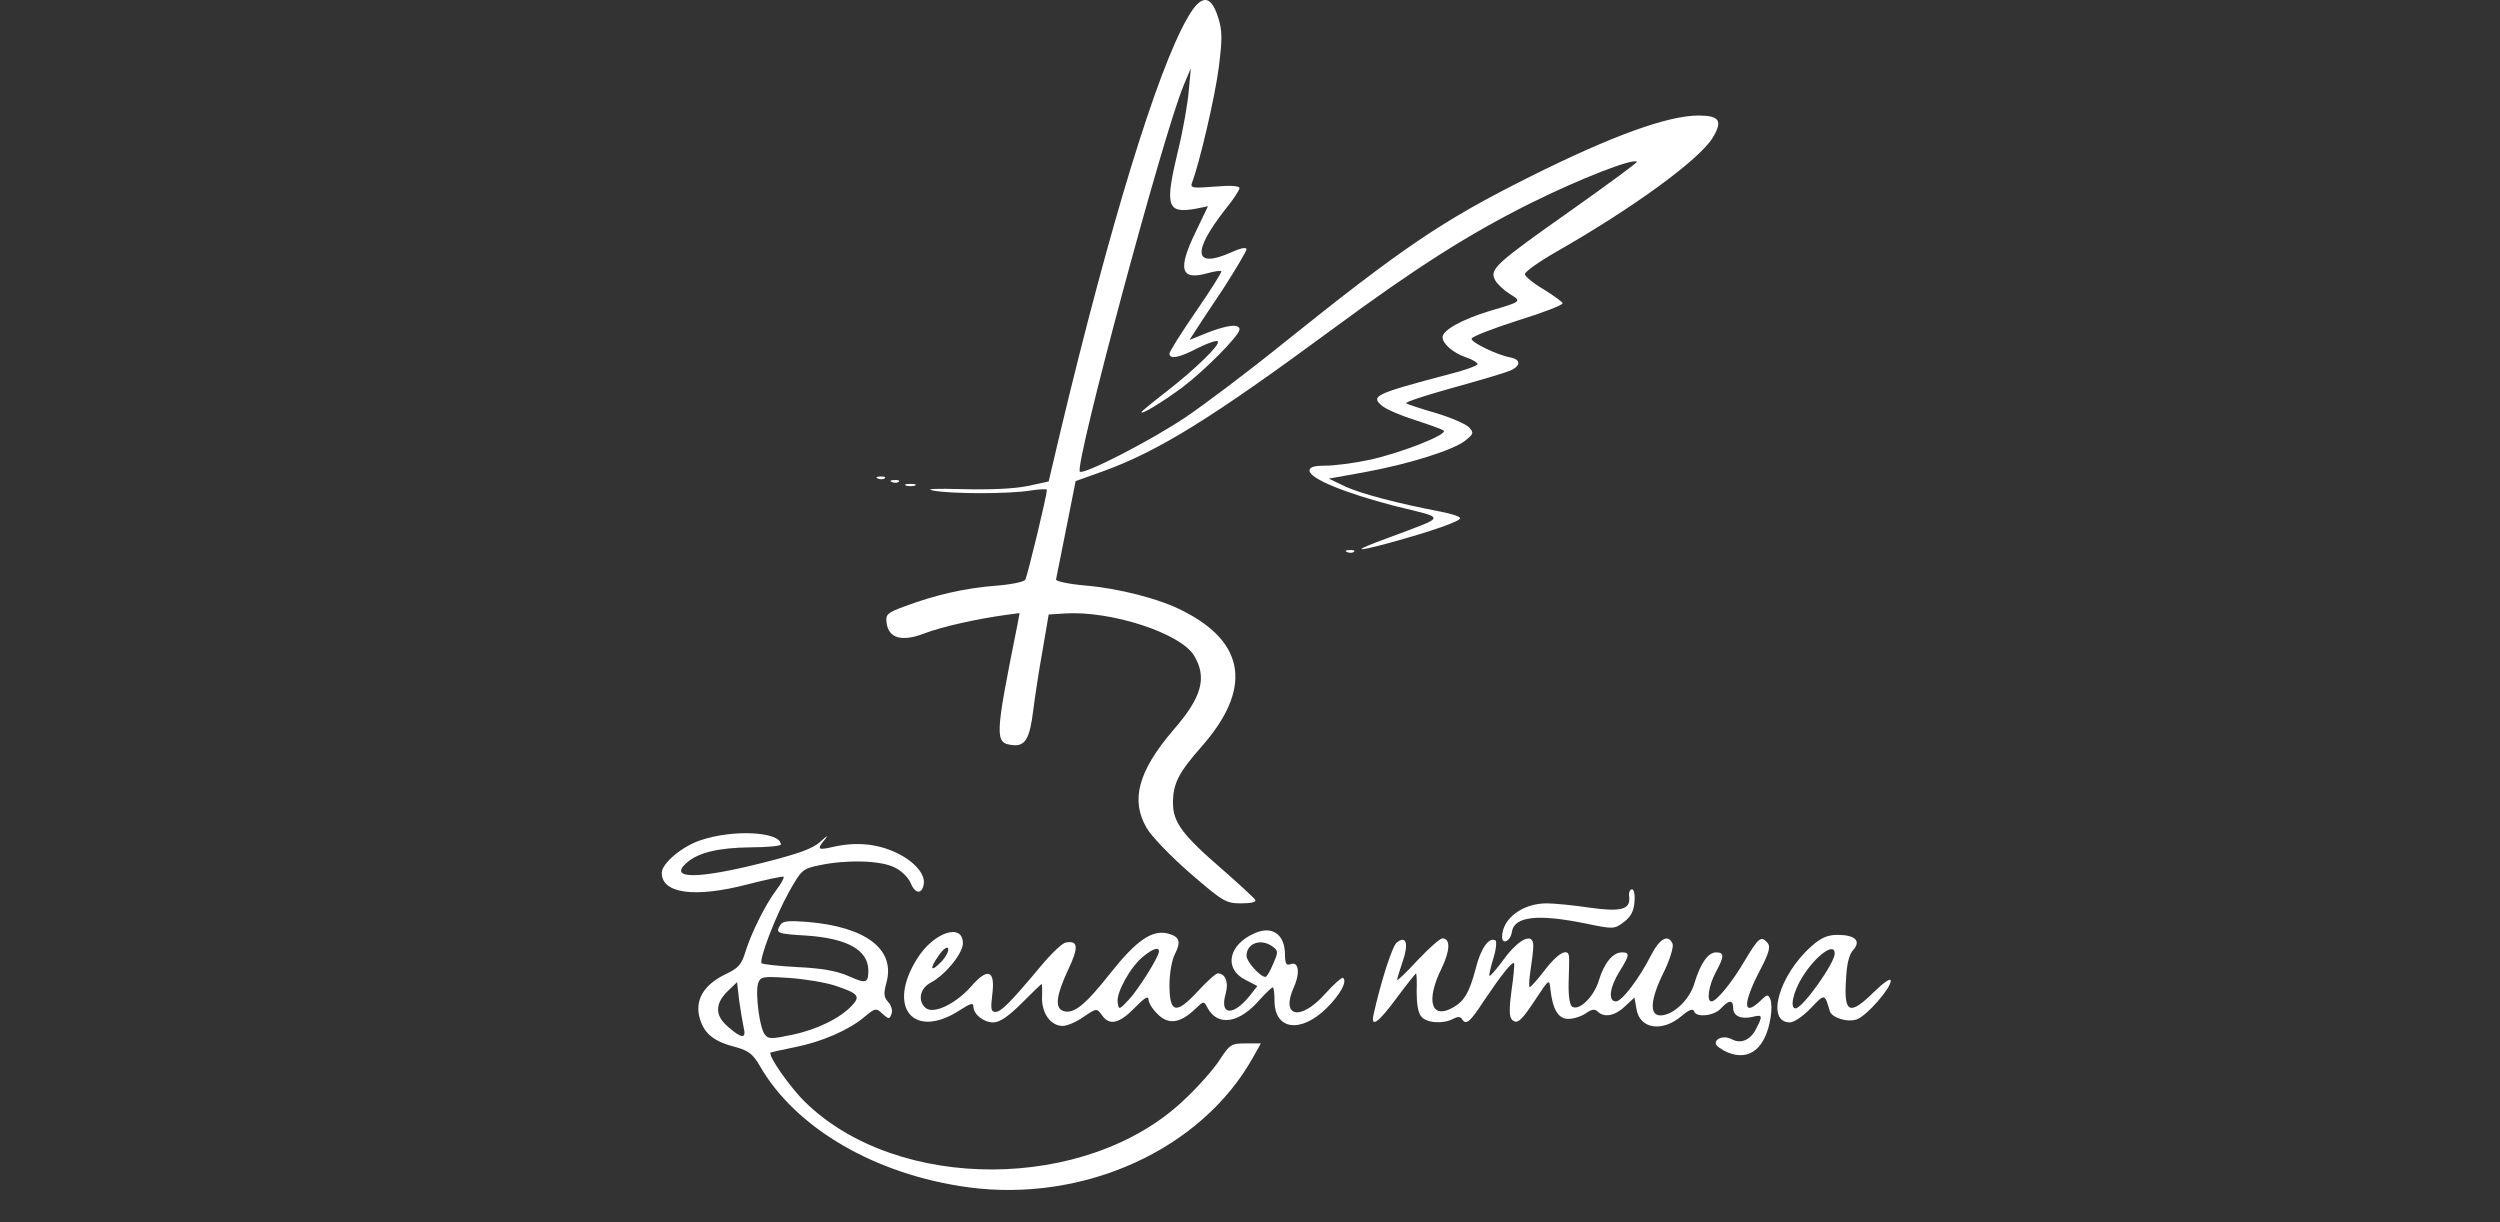 <?xml version="1.0" standalone="no"?>
<!DOCTYPE svg PUBLIC "-//W3C//DTD SVG 20010904//EN"
 "http://www.w3.org/TR/2001/REC-SVG-20010904/DTD/svg10.dtd">
<svg version="1.0" xmlns="http://www.w3.org/2000/svg"
 width="714pt" height="349pt" viewBox="0 0 714 349"
 preserveAspectRatio="xMidYMid meet">

<rect x="0" y="0" width="714" height="349" fill="#333333" stroke="none"/>

<g transform="translate(0,349) scale(0.1,-0.1)"
fill="#ffffff" stroke="none">
<path d="M3391 3438 c-86 -149 -221 -589 -363 -1183 l-33 -140 -60 -13 c-38
-8 -107 -11 -185 -9 -77 2 -110 1 -85 -4 52 -10 216 -10 278 0 26 4 47 5 47 2
-1 -20 -56 -248 -62 -257 -4 -6 -43 -14 -87 -17 -86 -7 -170 -26 -258 -59 -49
-18 -54 -23 -51 -46 5 -45 44 -56 108 -31 50 19 147 41 234 53 l38 5 -6 -32
c-65 -324 -66 -339 -14 -345 36 -4 49 18 59 100 5 40 17 118 27 173 l17 100
47 3 c131 8 329 -56 368 -120 38 -63 23 -119 -59 -213 -100 -117 -123 -200
-76 -280 13 -23 69 -81 124 -129 94 -81 102 -86 146 -86 29 0 44 4 40 10 -4 6
-46 45 -93 86 -116 100 -142 136 -142 191 0 55 16 86 81 160 145 164 128 297
-52 388 -67 35 -185 65 -282 73 -45 4 -82 12 -81 17 1 6 14 71 29 145 l27 136
81 29 c158 58 308 151 650 403 244 180 393 274 567 361 141 70 294 130 305
119 2 -2 -81 -63 -184 -136 -220 -155 -238 -171 -221 -202 6 -11 25 -29 41
-39 36 -22 36 -22 -56 -49 -79 -24 -135 -55 -135 -75 0 -19 30 -45 68 -58 18
-6 32 -15 32 -19 0 -4 -37 -18 -82 -29 -212 -56 -224 -62 -191 -90 12 -10 54
-28 95 -41 40 -13 77 -26 81 -30 13 -11 -128 -66 -215 -84 -42 -9 -98 -16
-123 -16 -32 0 -45 -4 -45 -14 0 -23 101 -64 243 -101 150 -37 152 -27 -18
-91 -104 -38 -102 -43 5 -14 120 33 200 61 200 70 0 5 -26 13 -57 19 -120 23
-223 50 -270 71 l-48 23 100 18 c127 23 254 63 289 90 25 20 26 23 11 39 -9 9
-50 27 -93 40 -42 12 -81 25 -86 28 -5 3 53 22 128 43 76 21 151 43 168 50 31
13 33 32 2 38 -38 7 -115 44 -111 54 2 6 61 29 133 52 71 22 128 44 127 49 -1
4 -26 22 -55 40 -29 17 -53 37 -53 43 0 7 41 36 90 64 219 125 407 262 446
325 30 49 20 64 -40 64 -88 0 -248 -58 -482 -175 -250 -125 -362 -201 -706
-477 -99 -80 -224 -174 -279 -211 -102 -68 -290 -164 -300 -154 -16 16 237
960 296 1102 l21 50 -6 -65 c-3 -36 -16 -111 -30 -168 -39 -162 -33 -183 51
-168 l34 7 -35 -73 c-53 -109 -43 -140 35 -118 18 5 36 8 38 5 2 -2 -30 -53
-72 -114 -42 -61 -76 -115 -76 -121 0 -17 28 -12 81 16 28 14 54 23 57 19 9
-8 -64 -79 -145 -142 -40 -31 -73 -58 -73 -60 0 -8 59 28 116 70 65 49 164
149 164 166 0 17 -34 13 -91 -9 l-52 -21 15 23 c8 13 45 69 82 124 36 56 66
107 66 112 0 7 -18 3 -42 -8 -109 -49 -115 -1 -17 124 22 27 39 53 39 59 0 6
-26 8 -71 4 -62 -5 -70 -4 -65 10 22 57 67 251 77 332 10 80 10 104 -2 141
-21 67 -49 67 -88 -2z"/>
<path d="M2508 2123 c7 -3 16 -2 19 1 4 3 -2 6 -13 5 -11 0 -14 -3 -6 -6z"/>
<path d="M2548 2113 c7 -3 16 -2 19 1 4 3 -2 6 -13 5 -11 0 -14 -3 -6 -6z"/>
<path d="M2588 2103 c6 -2 18 -2 25 0 6 3 1 5 -13 5 -14 0 -19 -2 -12 -5z"/>
<path d="M3848 1913 c7 -3 16 -2 19 1 4 3 -2 6 -13 5 -11 0 -14 -3 -6 -6z"/>
<path d="M2000 1090 c-53 -18 -110 -66 -110 -93 0 -59 94 -72 244 -33 55 14
101 24 104 22 2 -3 -7 -20 -21 -38 -32 -43 -71 -122 -88 -176 -11 -37 -20 -47
-58 -65 -62 -30 -88 -75 -72 -127 13 -43 40 -65 104 -81 35 -10 48 -20 67 -53
102 -178 330 -311 596 -347 331 -44 665 108 812 370 l23 41 -44 0 c-41 0 -45
-3 -75 -49 -17 -26 -63 -78 -102 -114 -276 -261 -817 -263 -1081 -4 -44 43
-107 134 -98 141 2 1 33 8 68 15 77 15 155 49 199 86 31 26 34 27 52 10 18
-16 20 -17 26 -1 4 9 0 24 -9 34 -13 14 -14 24 -5 57 25 94 -59 158 -226 172
-52 4 -70 3 -77 -8 -15 -24 -11 -26 74 -31 117 -8 176 -41 177 -99 0 -38 -7
-39 -58 -16 -33 14 -76 22 -145 25 -54 3 -99 8 -102 11 -7 12 40 135 78 203
36 64 39 67 88 77 75 16 173 14 213 -6 20 -9 40 -29 47 -45 12 -31 32 -33 37
-4 6 29 -27 67 -81 92 -55 25 -114 30 -179 15 -43 -10 -46 -7 -21 23 10 12 4
9 -13 -7 -23 -21 -62 -35 -169 -62 -183 -46 -266 -46 -215 0 33 30 92 44 183
45 48 0 87 4 87 8 0 37 -137 44 -230 12z m385 -415 c66 -22 73 -30 49 -56 -33
-36 -99 -69 -170 -84 -61 -13 -70 -13 -80 1 -15 19 -27 117 -19 145 7 20 12
21 89 16 44 -3 104 -13 131 -22z m-261 -120 c8 -32 -5 -32 -43 1 -39 32 -40
66 -4 102 l28 27 6 -52 c4 -29 10 -64 13 -78z"/>
<path d="M4653 929 c4 -37 -23 -44 -115 -31 -46 7 -101 12 -121 12 -69 0 -127
-44 -127 -96 0 -24 25 -11 28 15 7 44 74 51 208 24 82 -17 84 -17 111 3 20 15
29 31 31 57 2 21 -1 37 -7 37 -6 0 -10 -9 -8 -21z"/>
<path d="M3584 825 c-75 -32 -90 -101 -28 -133 l35 -18 -21 -27 c-47 -59 -87
-58 -70 3 10 34 0 60 -22 60 -6 0 -31 -23 -58 -52 -61 -66 -80 -62 -80 19 0
33 7 71 15 87 19 37 14 51 -20 60 -45 11 -90 -20 -165 -115 -71 -90 -105 -117
-134 -106 -24 9 -19 45 14 116 31 65 30 86 -6 79 -10 -1 -42 -32 -72 -68 -87
-104 -113 -130 -129 -130 -13 0 -14 9 -9 50 9 70 -13 78 -62 21 -44 -49 -106
-78 -128 -60 -24 20 -17 57 15 73 41 22 91 83 91 112 0 59 -83 32 -130 -43
-89 -140 -11 -235 123 -147 28 18 37 21 37 10 0 -23 29 -46 57 -46 18 0 43 17
81 55 30 30 56 55 57 55 1 0 2 -18 1 -39 -1 -45 25 -81 59 -81 12 0 39 11 60
26 37 25 37 25 52 5 21 -31 49 -25 93 20 28 29 40 36 40 25 0 -9 11 -28 26
-42 30 -31 64 -27 106 13 26 25 26 25 37 4 29 -53 90 -44 148 23 18 20 35 36
38 36 3 0 5 -17 5 -38 0 -84 75 -94 149 -21 39 39 59 75 47 86 -3 3 -26 -17
-52 -46 -70 -78 -127 -66 -89 19 19 42 14 76 -10 66 -11 -4 -15 2 -15 27 0 58
-36 84 -86 62z m50 -38 c17 -12 17 -16 2 -50 -8 -20 -18 -37 -22 -37 -15 0
-54 44 -54 60 0 36 41 51 74 27z m-945 -43 c-31 -33 -36 -22 -8 17 13 19 25
27 27 20 2 -7 -6 -23 -19 -37z m621 29 c0 -16 -59 -109 -86 -138 -28 -30 -29
-30 -32 -7 -4 28 38 103 74 131 27 22 44 27 44 14z"/>
<path d="M5174 788 c-93 -82 -132 -218 -62 -218 12 0 38 18 60 41 40 42 39 42
54 -9 6 -19 51 -33 78 -23 28 11 96 88 96 110 0 9 -19 -4 -49 -33 -68 -67 -85
-60 -79 33 2 47 9 76 21 88 23 26 5 43 -45 43 -28 0 -47 -8 -74 -32z m66 -21
c0 -28 -92 -157 -112 -157 -17 0 -7 48 21 92 38 60 91 98 91 65z"/>
<path d="M3989 798 c-13 -11 -45 -111 -66 -205 -9 -40 13 -25 66 47 29 39 54
70 55 70 2 0 3 -24 2 -53 0 -33 4 -60 13 -70 15 -19 62 -22 91 -7 13 7 21 7
25 0 12 -19 23 -10 64 53 47 70 80 112 85 106 2 -2 -1 -37 -7 -77 -7 -51 -7
-76 1 -84 15 -15 27 -4 69 60 37 56 38 57 41 27 6 -57 22 -85 51 -85 15 0 37
7 50 16 17 12 26 13 34 5 18 -18 49 -13 78 15 l27 25 6 -34 c10 -56 73 -65
127 -20 21 18 34 24 37 15 6 -19 57 -14 77 8 23 25 35 25 35 1 0 -23 23 -33
56 -25 28 7 29 3 9 -35 -16 -32 -44 -43 -69 -29 -20 11 -46 4 -46 -12 0 -6 16
-18 35 -26 62 -25 108 12 122 101 3 19 3 42 -1 51 -6 15 -9 15 -29 -5 -49 -46
-50 -8 -2 85 27 51 32 70 24 80 -19 23 -26 17 -65 -48 -38 -65 -82 -118 -96
-118 -15 0 -8 45 12 83 25 46 25 57 1 57 -23 0 -45 -32 -62 -89 -14 -47 -61
-91 -97 -91 -32 0 -29 46 10 124 17 35 28 71 25 80 -12 29 -36 17 -61 -31 -35
-69 -84 -133 -101 -133 -23 0 -18 40 10 85 30 48 30 55 7 55 -26 0 -51 -31
-66 -81 -14 -46 -56 -87 -76 -74 -7 5 -11 30 -10 69 1 33 2 67 1 74 -2 26 -32
10 -68 -37 -21 -28 -41 -50 -44 -50 -3 -1 -2 20 2 47 4 26 8 57 8 70 1 40 -39
23 -83 -36 -21 -29 -40 -51 -42 -49 -2 2 3 24 11 50 8 25 10 49 6 51 -18 11
-42 -22 -56 -79 -19 -71 -33 -95 -68 -114 -60 -32 -75 22 -30 113 25 52 26 86
2 86 -6 0 -38 -28 -70 -62 -32 -35 -59 -60 -59 -57 0 3 7 27 16 53 18 51 10
76 -17 54z"/>
</g>
</svg>
